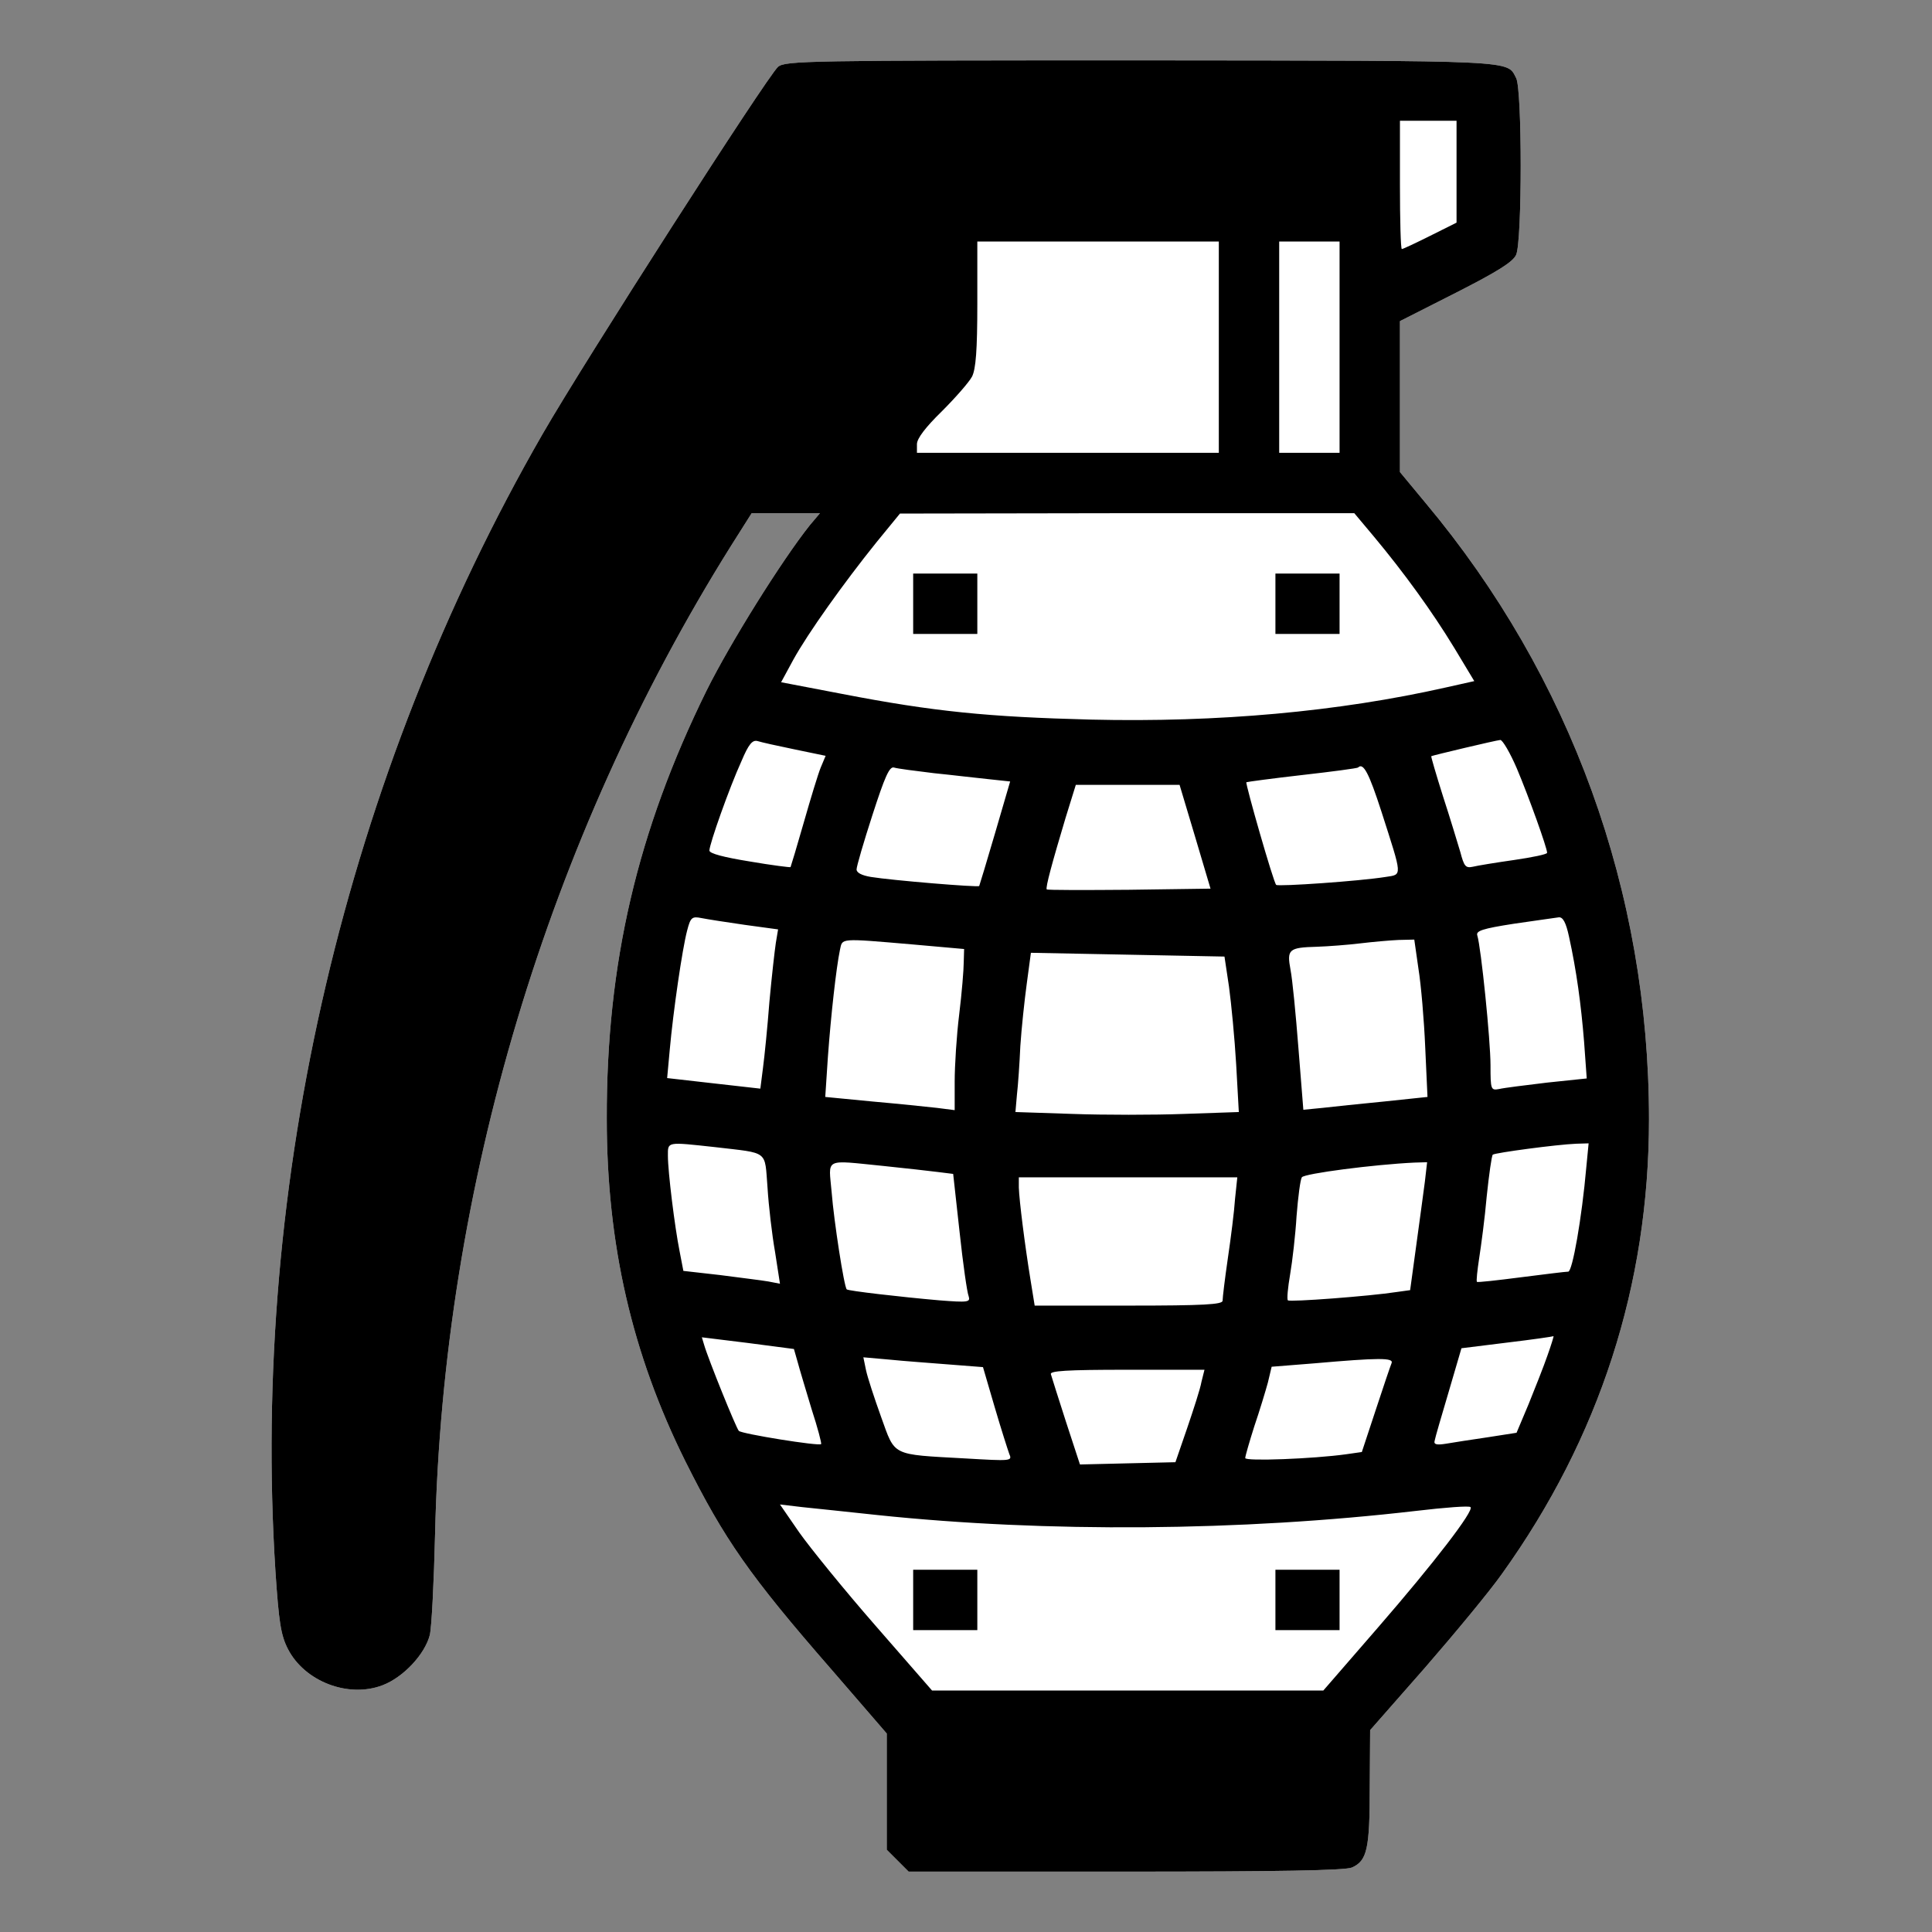 <?xml version="1.0" encoding="UTF-8" standalone="no"?>
<svg
   version="1.0"
   width="512pt"
   height="512pt"
   viewBox="0 0 512 512"
   preserveAspectRatio="xMidYMid meet"
   id="svg14"
   sodipodi:docname="2302405.svg"
   inkscape:version="1.2.2 (b0a8486541, 2022-12-01)"
   xmlns:inkscape="http://www.inkscape.org/namespaces/inkscape"
   xmlns:sodipodi="http://sodipodi.sourceforge.net/DTD/sodipodi-0.dtd"
   xmlns="http://www.w3.org/2000/svg"
   xmlns:svg="http://www.w3.org/2000/svg">
  <rect x="0" y="0" width="512" height="512" fill="#808080" stroke="none"/>
  <defs
     id="defs18" />
  <sodipodi:namedview
     id="namedview16"
     pagecolor="#5a5a5a"
     bordercolor="#666666"
     borderopacity="1.0"
     inkscape:showpageshadow="2"
     inkscape:pageopacity="0"
     inkscape:pagecheckerboard="0"
     inkscape:deskcolor="#d1d1d1"
     inkscape:document-units="pt"
     showgrid="false"
     inkscape:zoom="1.2055664"
     inkscape:cx="373.26853"
     inkscape:cy="347.96922"
     inkscape:window-width="1920"
     inkscape:window-height="1002"
     inkscape:window-x="0"
     inkscape:window-y="0"
     inkscape:window-maximized="1"
     inkscape:current-layer="g12" />
  <g
     transform="translate(0,512) scale(0.1,-0.1)"
     fill="#000000"
     stroke="none"
     id="g12">
    <path
       d="M 2062,4943 C 2034,4919 1549,4163 1438,3970 916,3063 664,1987 730,955 c 9,-133 14,-168 33,-205 44,-86 160,-131 251,-96 55,21 112,82 125,133 5,21 11,142 14,268 21,917 298,1842 784,2618 l 55,87 h 90 91 l -27,-32 c -74,-93 -211,-312 -274,-439 -183,-372 -265,-722 -264,-1134 0,-333 67,-623 208,-907 104,-208 170,-303 388,-553 L 2350,526 V 372 218 l 29,-29 29,-29 h 576 c 400,0 582,3 599,11 40,18 47,49 47,212 l 1,152 145,165 c 79,91 172,203 205,250 258,360 389,765 389,1204 0,602 -207,1173 -592,1633 l -68,82 v 200 200 l 148,75 c 110,56 152,82 160,101 16,36 16,438 0,468 -25,48 12,46 -989,47 -887,0 -948,-1 -967,-17 z"
       id="path951"
       transform="translate(0,-2.5000001e-5)"
       sodipodi:nodetypes="cccccccccccccccccccccscccccsccccccccc"
       style="fill:#ffffff;fill-opacity:1" />
    <path
       d="M2062 4943 c-28 -24 -513 -780 -624 -973 -522 -907 -774 -1983 -708 -3015 9 -133 14 -168 33 -205 44 -86 160 -131 251 -96 55 21 112 82 125 133 5 21 11 142 14 268 21 917 298 1842 784 2618 l55 87 90 0 91 0 -27 -32 c-74 -93 -211 -312 -274 -439 -183 -372 -265 -722 -264 -1134 0 -333 67 -623 208 -907 104 -208 170 -303 388 -553 l146 -169 0 -154 0 -154 29 -29 29 -29 576 0 c400 0 582 3 599 11 40 18 47 49 47 212 l1 152 145 165 c79 91 172 203 205 250 258 360 389 765 389 1204 0 602 -207 1173 -592 1633 l-68 82 0 200 0 200 148 75 c110 56 152 82 160 101 16 36 16 438 0 468 -25 48 12 46 -989 47 -887 0 -948 -1 -967 -17z m1798 -278 l0 -135 -70 -35 c-38 -19 -72 -35 -75 -35 -3 0 -5 77 -5 170 l0 170 75 0 75 0 0 -135z m-630 -465 l0 -280 -400 0 -400 0 0 23 c0 15 23 45 66 87 36 36 72 77 80 92 10 20 14 69 14 193 l0 165 320 0 320 0 0 -280z m320 0 l0 -280 -80 0 -80 0 0 280 0 280 80 0 80 0 0 -280z m91 -502 c80 -96 154 -198 213 -295 l53 -88 -76 -17 c-284 -64 -603 -93 -940 -85 -272 7 -416 21 -659 68 l-162 31 32 59 c39 71 134 204 220 311 l63 77 602 1 602 0 52 -62z m-1535 -564 l82 -17 -13 -31 c-7 -17 -27 -83 -45 -146 -18 -63 -34 -116 -35 -118 -1 -1 -50 5 -108 15 -68 11 -107 21 -107 29 0 17 53 167 85 237 19 45 29 57 43 53 9 -3 54 -13 98 -22z m1914 -51 c32 -76 80 -210 80 -223 0 -4 -39 -12 -87 -19 -49 -7 -98 -15 -110 -18 -19 -4 -23 1 -33 39 -7 23 -27 90 -46 148 -18 57 -32 105 -31 106 3 2 171 42 183 43 6 0 26 -34 44 -76z m-1545 -12 c50 -5 115 -13 146 -16 l56 -6 -40 -137 c-22 -75 -41 -138 -42 -140 -3 -4 -232 15 -287 24 -24 4 -38 11 -38 20 0 8 19 73 42 144 33 102 45 129 57 126 9 -3 57 -9 106 -15z m1186 -102 c56 -175 56 -166 11 -173 -68 -11 -285 -26 -290 -21 -7 6 -82 268 -79 272 2 1 68 10 147 19 80 9 147 18 149 20 14 14 29 -15 62 -117z m-494 -66 l41 -138 -216 -3 c-118 -1 -216 -1 -218 1 -4 4 15 73 50 190 l27 87 138 0 137 0 41 -137z m-1193 -234 l88 -12 -6 -36 c-3 -20 -11 -90 -17 -156 -5 -66 -13 -145 -17 -175 l-7 -55 -124 14 -123 14 7 76 c9 100 33 266 46 315 9 35 13 38 38 33 15 -3 66 -11 115 -18z m2184 -31 c20 -91 32 -180 40 -279 l7 -97 -105 -11 c-58 -7 -115 -14 -127 -17 -22 -4 -23 -2 -23 63 0 66 -25 312 -35 344 -4 12 13 18 97 31 57 8 110 16 119 17 11 1 19 -14 27 -51z m-1738 -21 l135 -12 -1 -35 c0 -19 -5 -81 -12 -138 -7 -56 -12 -137 -12 -178 l0 -76 -47 6 c-27 3 -104 11 -172 17 l-124 12 7 106 c8 110 22 236 32 284 7 31 -4 31 194 14z m1339 -64 c7 -43 15 -137 18 -209 l6 -131 -114 -12 c-63 -6 -137 -14 -164 -17 l-51 -5 -13 163 c-7 90 -16 183 -21 208 -10 54 -5 59 70 61 30 1 82 5 115 9 33 4 79 8 101 9 l42 1 11 -77z m-502 -48 c6 -44 15 -137 19 -206 l7 -126 -145 -5 c-80 -3 -213 -3 -296 0 l-151 5 4 46 c3 25 7 84 9 129 3 46 11 121 17 165 l11 82 257 -5 256 -5 12 -80z m-1362 -425 c144 -17 131 -7 139 -107 3 -49 12 -126 20 -171 l13 -84 -31 6 c-17 3 -75 10 -128 17 l-97 11 -10 52 c-13 65 -31 211 -31 253 0 38 -4 37 125 23z m2309 -52 c-12 -137 -37 -278 -48 -278 -7 0 -63 -7 -126 -15 -62 -8 -115 -14 -116 -12 -2 2 1 30 6 63 5 32 15 106 20 164 6 57 13 107 16 110 6 5 170 27 221 29 l33 1 -6 -62z m-1862 2 c57 -6 121 -13 144 -16 l40 -5 17 -154 c9 -84 20 -161 24 -170 5 -16 -1 -17 -78 -11 -103 9 -241 25 -245 29 -7 6 -34 181 -40 257 -8 93 -23 86 138 70z m1434 -42 c-4 -29 -14 -106 -23 -170 l-16 -117 -36 -5 c-71 -11 -283 -27 -288 -22 -3 3 0 34 6 69 6 35 14 104 17 154 4 51 10 97 14 103 6 10 192 34 298 39 l34 1 -6 -52z m-503 -45 c-2 -32 -11 -103 -19 -157 -8 -55 -14 -105 -14 -113 0 -10 -49 -13 -249 -13 l-249 0 -11 68 c-15 92 -30 211 -31 245 l0 27 289 0 290 0 -6 -57z m-1159 -433 c5 -19 22 -75 37 -125 16 -49 27 -91 25 -92 -5 -6 -210 27 -218 35 -7 7 -81 190 -92 228 l-6 20 122 -15 122 -16 10 -35z m1987 18 c-10 -29 -33 -87 -50 -129 l-32 -76 -77 -12 c-42 -6 -92 -14 -110 -17 -25 -4 -33 -2 -30 8 1 7 18 65 37 129 l34 116 121 15 c67 8 122 16 123 17 1 0 -6 -23 -16 -51z m-1586 -24 l90 -7 31 -106 c17 -58 35 -114 39 -125 8 -18 3 -18 -117 -11 -198 11 -185 5 -223 110 -18 50 -36 105 -40 124 l-7 34 68 -6 c38 -4 110 -9 159 -13z m1173 4 c-3 -7 -22 -63 -42 -124 l-37 -112 -42 -6 c-86 -12 -267 -19 -267 -10 0 5 11 43 24 84 14 41 30 94 36 116 l10 42 113 9 c171 15 210 15 205 1z m-504 -50 c-3 -18 -21 -73 -38 -123 l-31 -90 -127 -3 -126 -3 -37 113 c-20 62 -38 119 -40 126 -4 9 41 12 201 12 l206 0 -8 -32z m-859 -353 c448 -47 963 -43 1428 11 76 9 141 14 144 10 10 -9 -95 -146 -246 -320 l-144 -166 -518 0 -519 0 -150 172 c-83 95 -173 206 -202 247 l-51 74 59 -7 c32 -3 122 -13 199 -21z"
       id="path2" />
    <path
       d="M2420 3520 l0 -80 85 0 85 0 0 80 0 80 -85 0 -85 0 0 -80z"
       id="path4" />
    <path
       d="M3380 3520 l0 -80 85 0 85 0 0 80 0 80 -85 0 -85 0 0 -80z"
       id="path6" />
    <path
       d="M2420 880 l0 -80 85 0 85 0 0 80 0 80 -85 0 -85 0 0 -80z"
       id="path8" />
    <path
       d="M3380 880 l0 -80 85 0 85 0 0 80 0 80 -85 0 -85 0 0 -80z"
       id="path10" />
  </g>
</svg>
